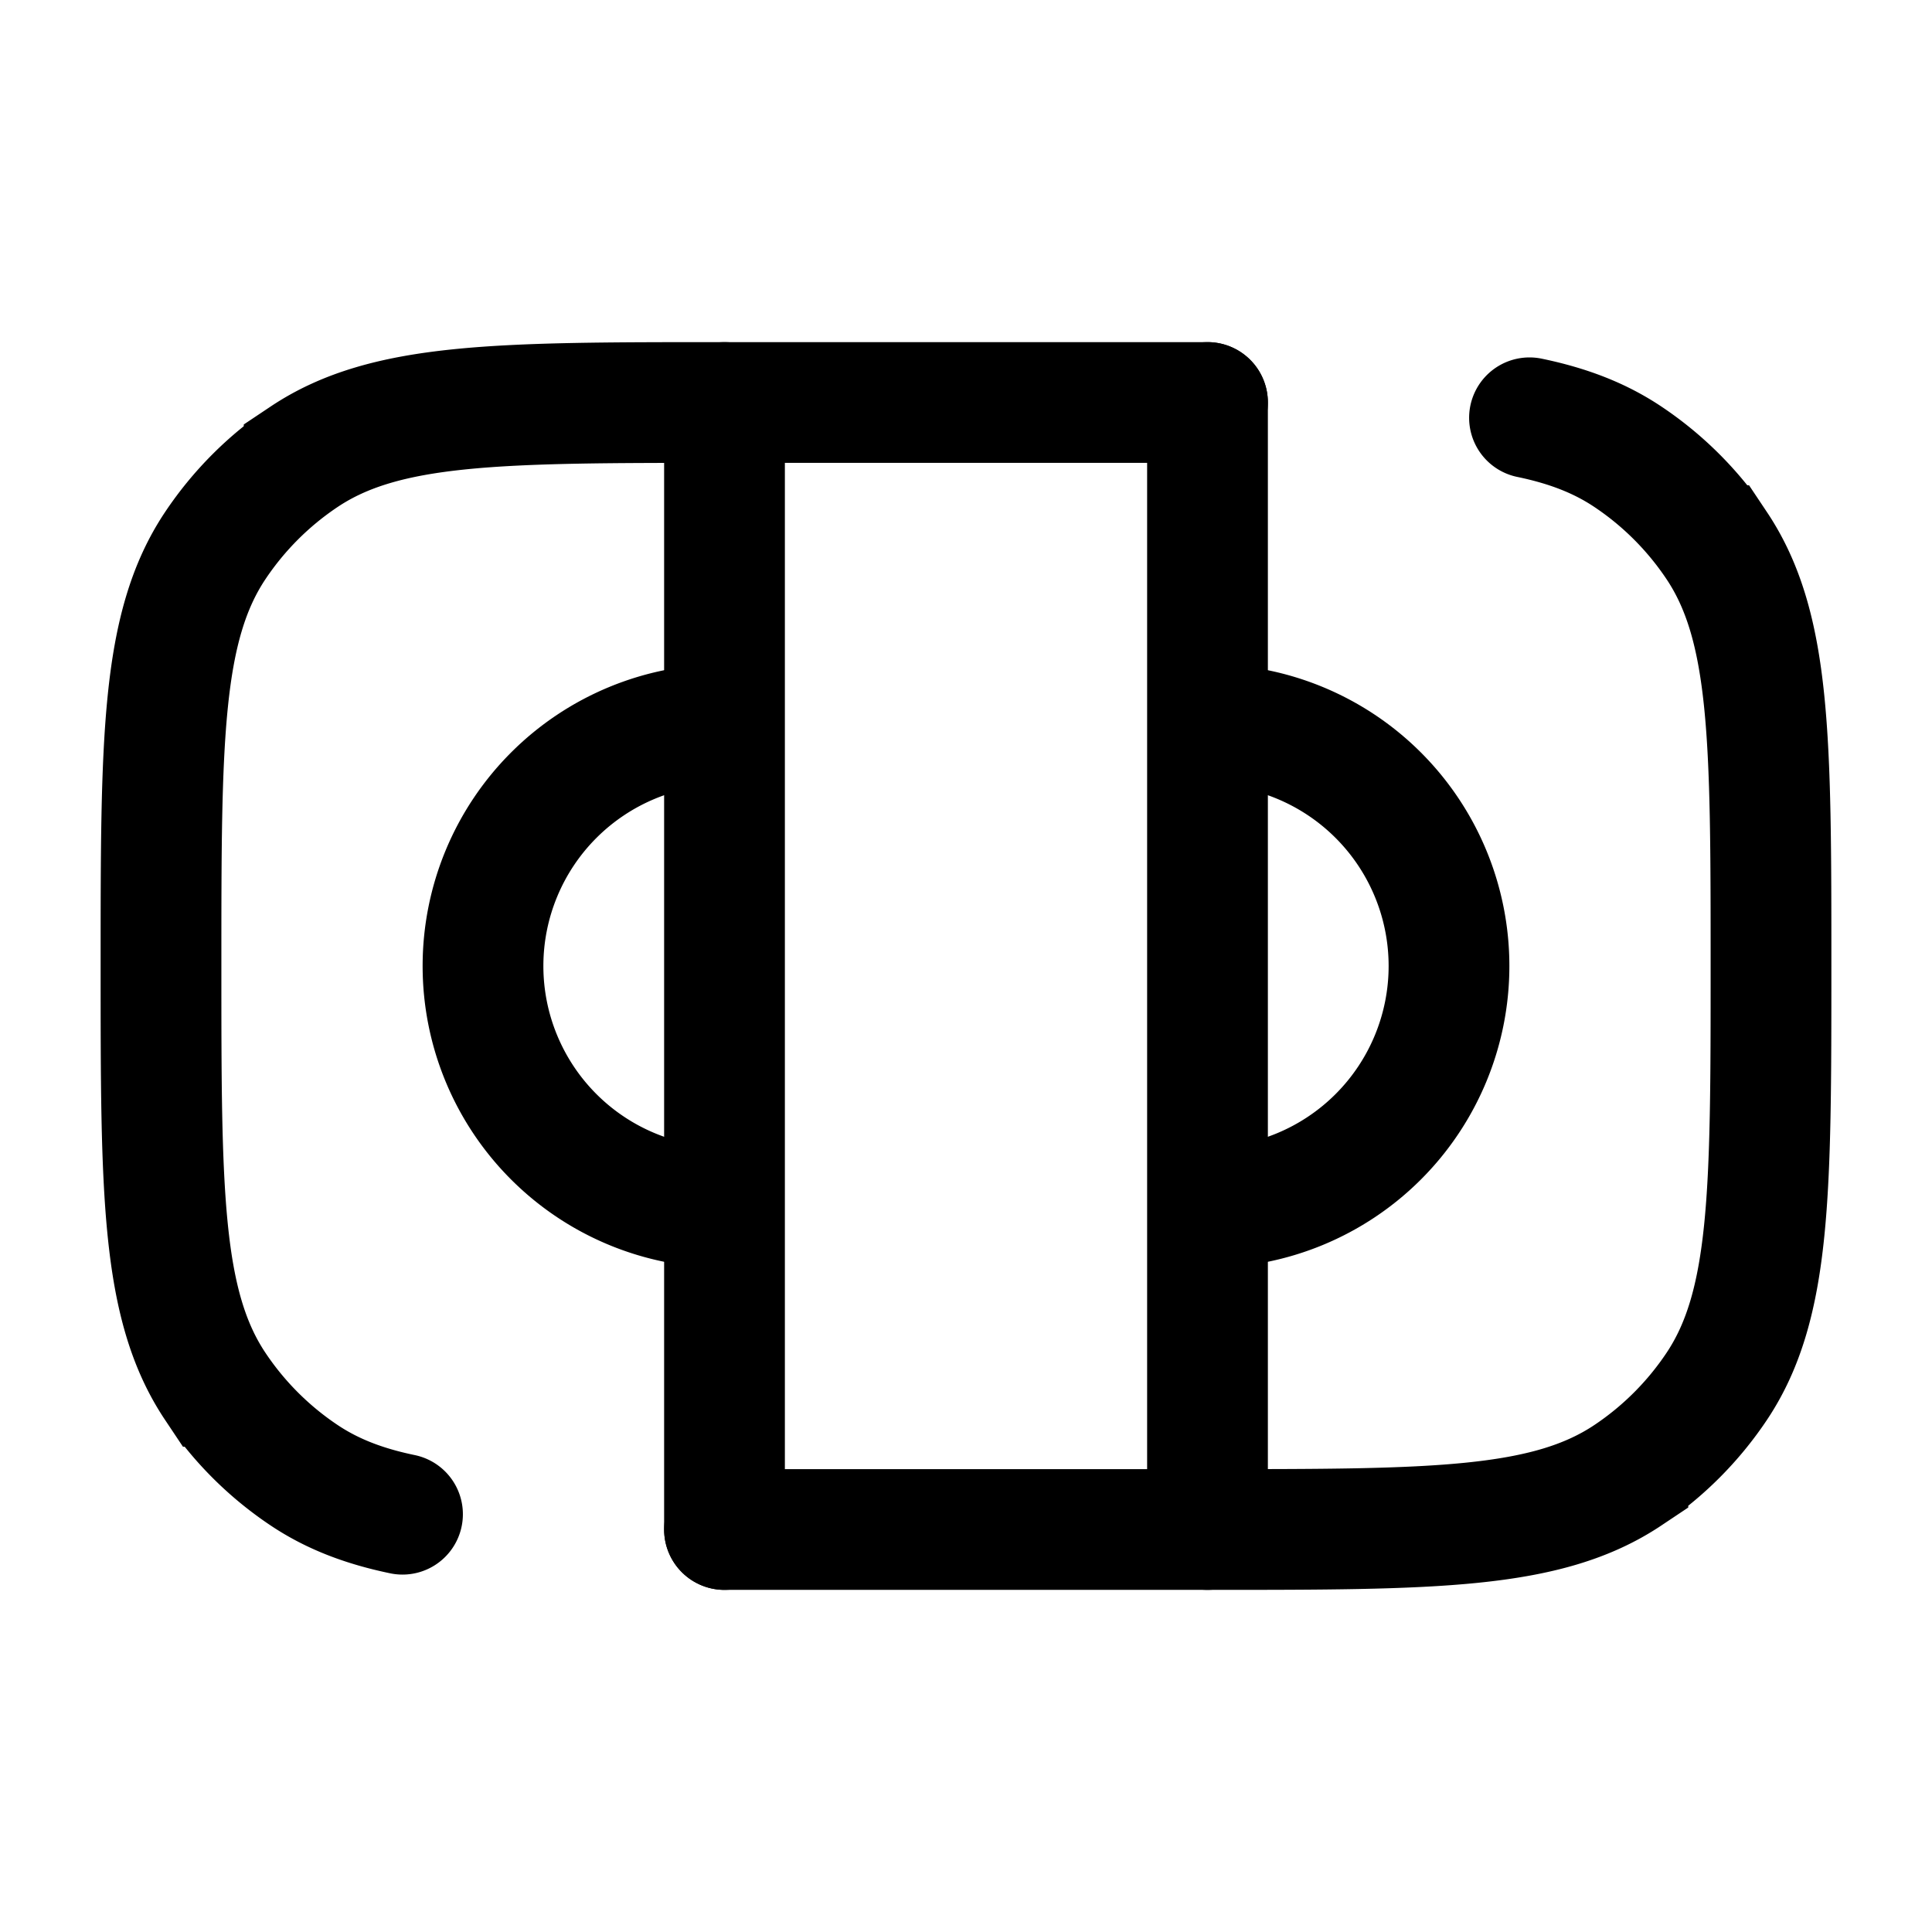 <svg xmlns="http://www.w3.org/2000/svg" width="1em" height="1em" viewBox="0 0 24 24"><g fill="none" stroke="currentColor" stroke-width="1.5"><path stroke-linecap="round" d="M15 5H9c-2.809 0-4.213 0-5.222.674a4 4 0 0 0-1.104 1.104C2 7.787 2 9.19 2 12c0 2.809 0 4.213.674 5.222a4 4 0 0 0 1.104 1.104c.347.232.74.384 1.222.484M9 19h6c2.809 0 4.213 0 5.222-.674a4.003 4.003 0 0 0 1.104-1.104C22 16.213 22 14.81 22 12c0-2.809 0-4.213-.674-5.222a4.002 4.002 0 0 0-1.104-1.104c-.347-.232-.74-.384-1.222-.484"/><path d="M9 9a3 3 0 1 0 0 6m6-6a3 3 0 1 1 0 6"/><path stroke-linecap="round" d="M9 5v14m6-14v14"/></g></svg>